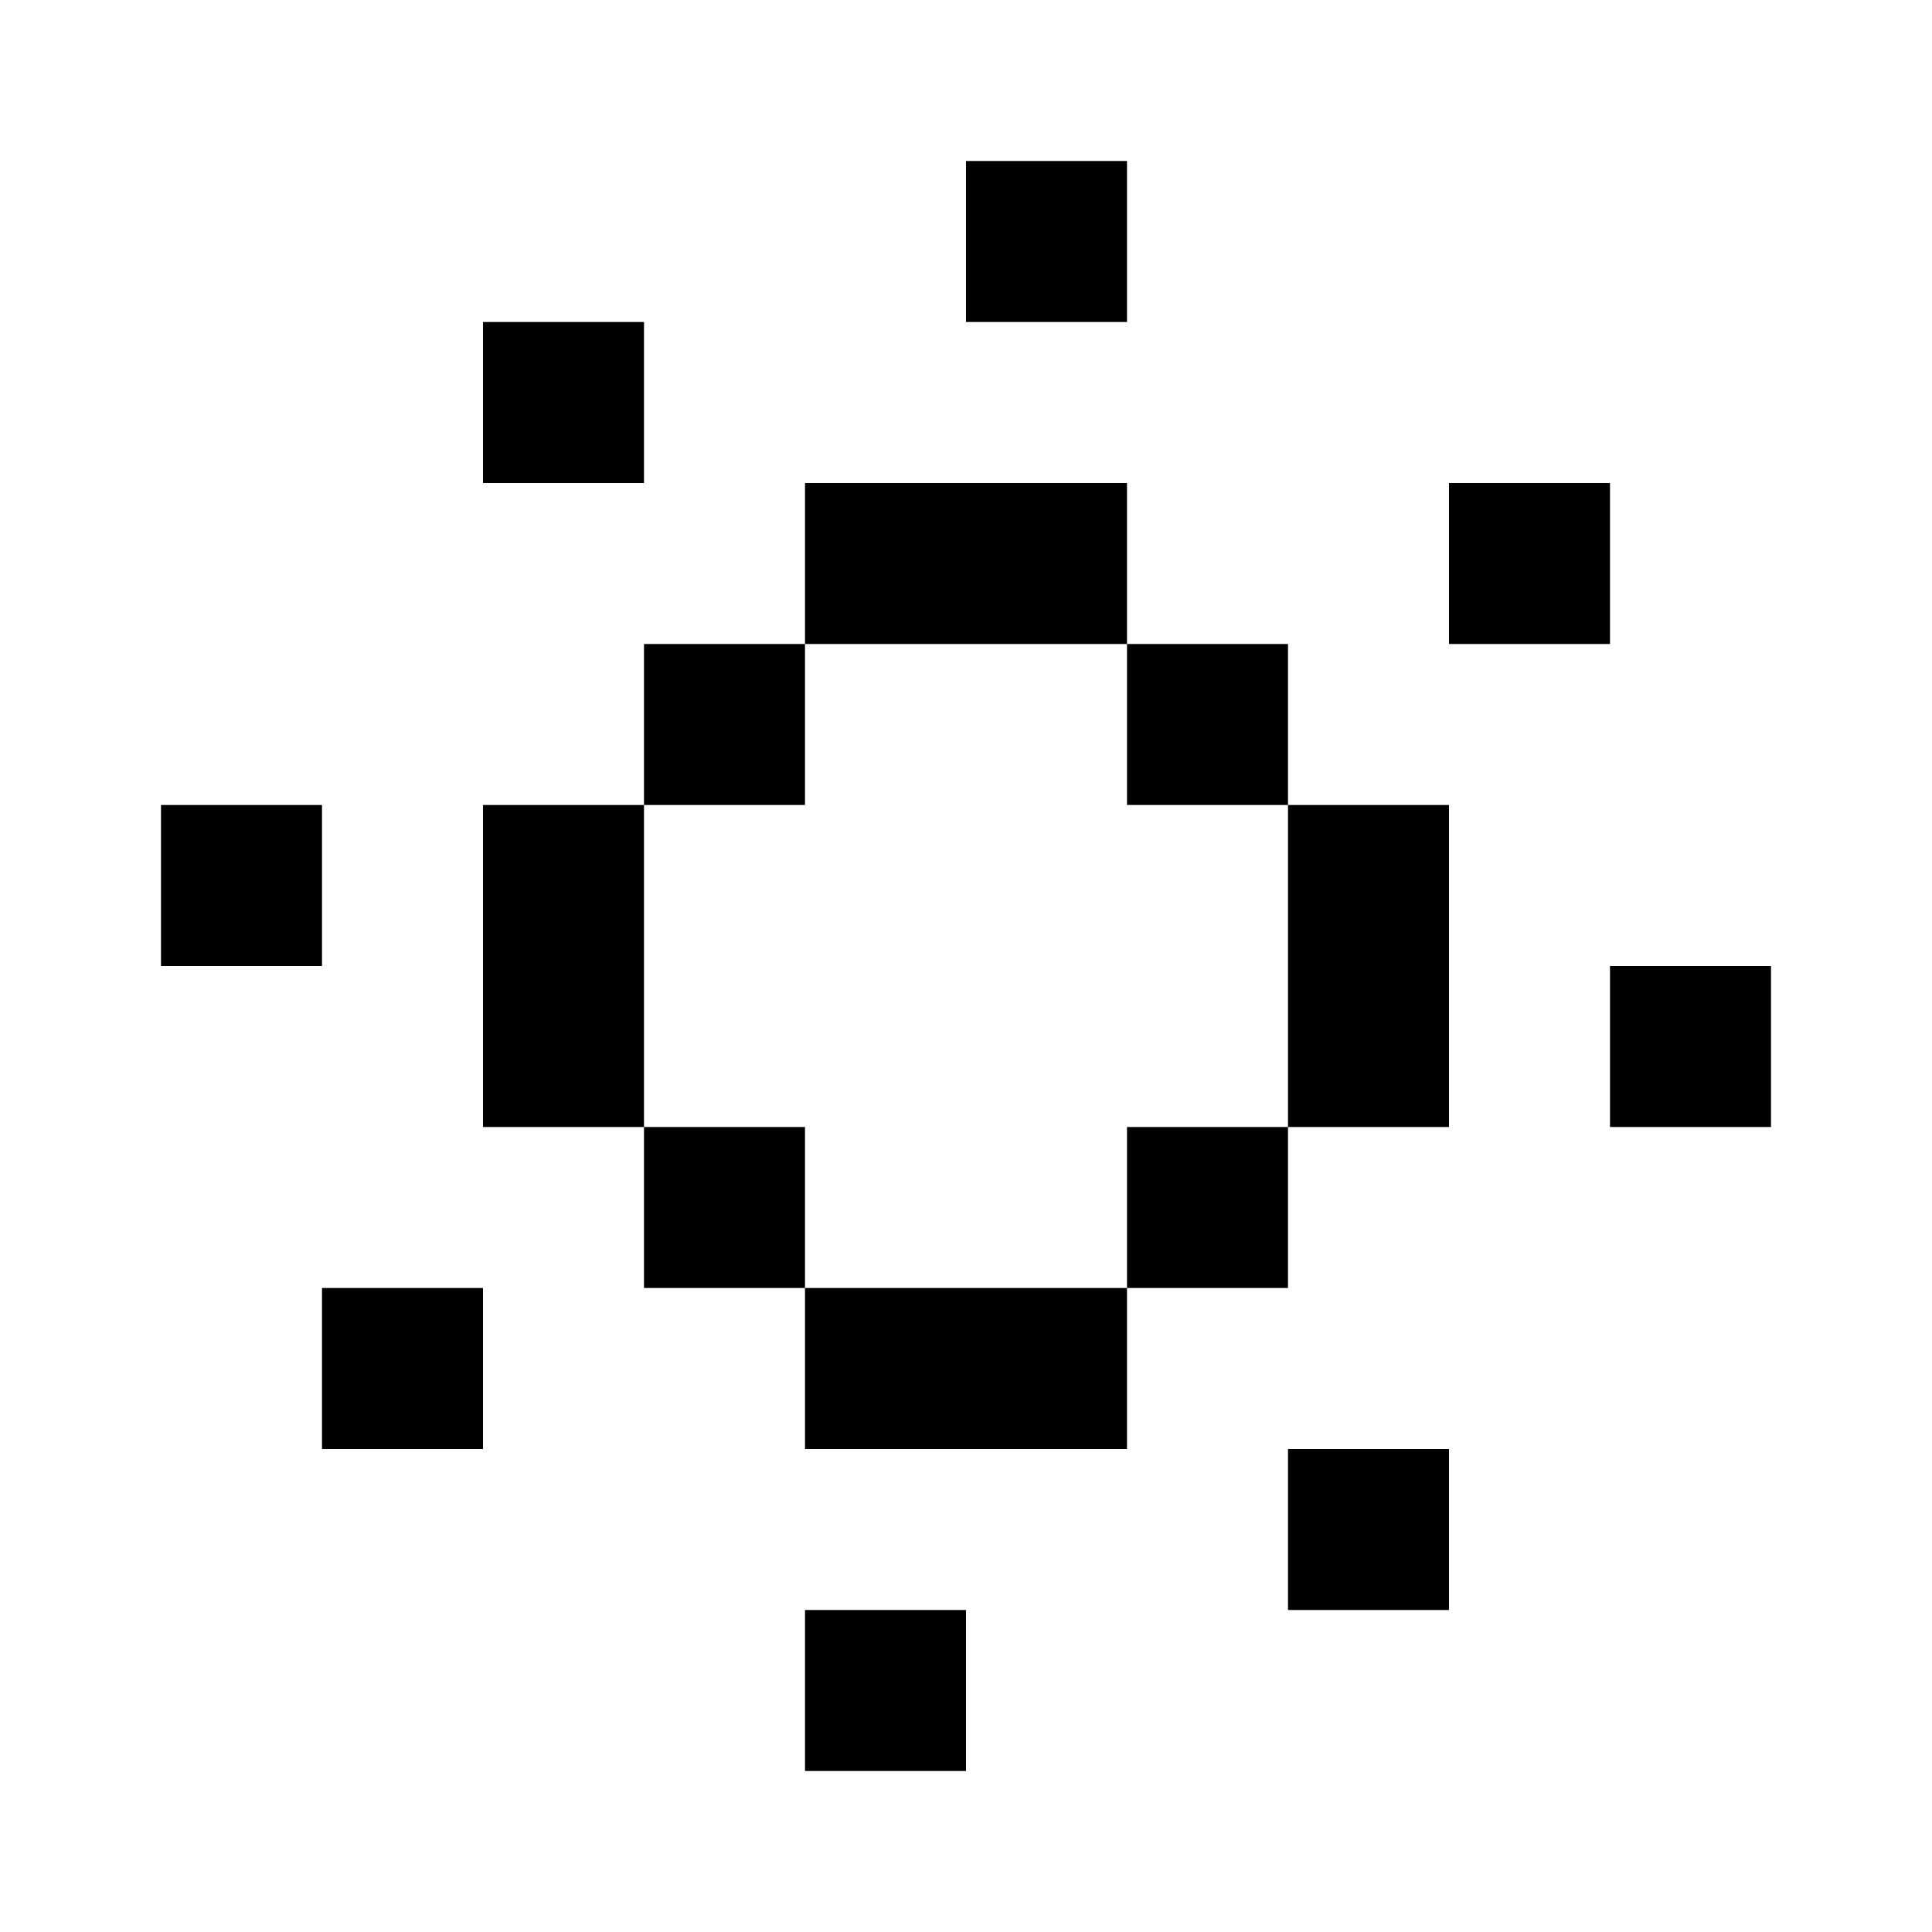 <svg xmlns="http://www.w3.org/2000/svg" width="12" height="12" fill="currentColor"><path d="M6 1h1v1H6zM3 2h1v1H3zM5 3h1v1H5zM6 3h1v1H6zM9 3h1v1H9zM4 4h1v1H4zM7 4h1v1H7zM1 5h1v1H1zM3 5h1v1H3zM8 5h1v1H8zM3 6h1v1H3zM8 6h1v1H8zM10 6h1v1h-1zM4 7h1v1H4zM7 7h1v1H7zM2 8h1v1H2zM5 8h1v1H5zM6 8h1v1H6zM8 9h1v1H8zM5 10h1v1H5z"/></svg>